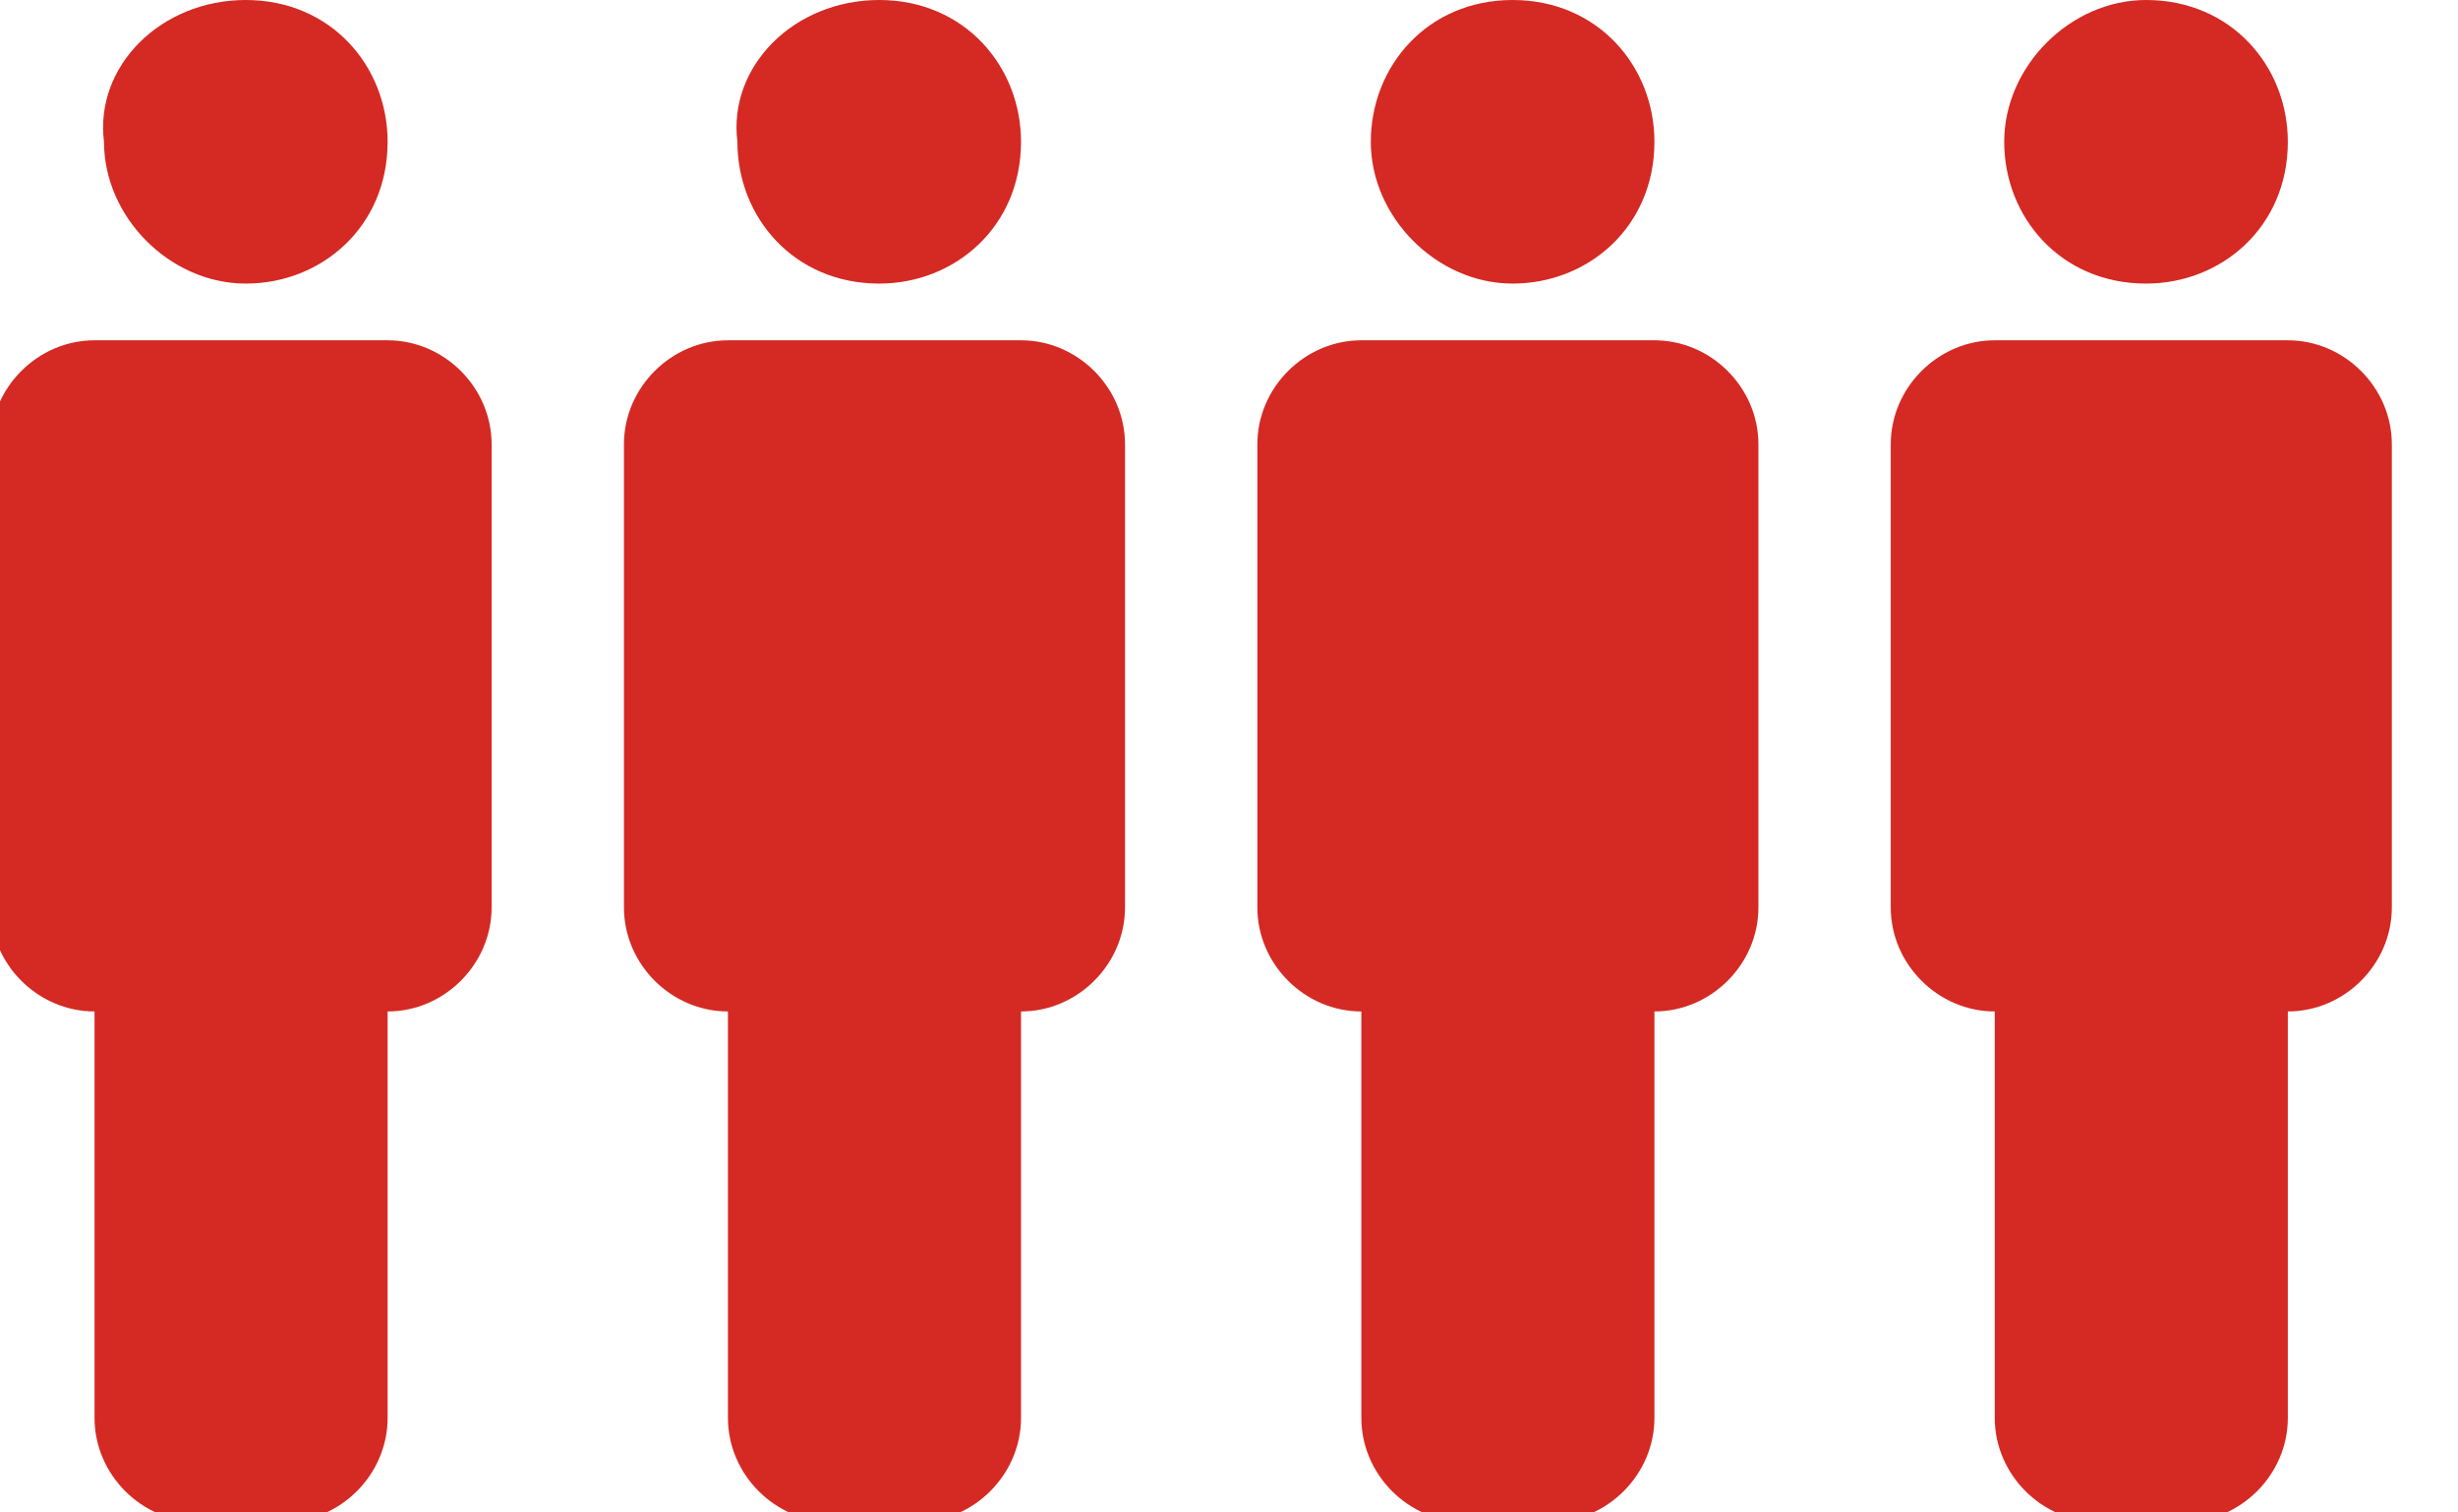 <?xml version="1.0" encoding="utf-8"?>
<!-- Generator: Adobe Illustrator 24.3.0, SVG Export Plug-In . SVG Version: 6.00 Build 0)  -->
<svg version="1.1" id="Layer_1" xmlns="http://www.w3.org/2000/svg" xmlns:xlink="http://www.w3.org/1999/xlink" x="0px" y="0px"
	 viewBox="0 0 26 16" enable-background="new 0 0 26 16" xml:space="preserve">
<title>Full</title>
<desc>Created with Sketch.</desc>
<g id="Assets">
	<g id="icon-occupancy-not-accepting-passengers" transform="translate(-1007, -2055)">
		<path fill="#D52923" d="M1011.1,2058.6c0.6,0,1.1,0.5,1.1,1.1v4.9c0,0.6-0.5,1.1-1.1,1.1v4.3c0,0.6-0.5,1.1-1.1,1.1h-0.9
			c-0.6,0-1.1-0.5-1.1-1.1v-4.3c-0.6,0-1.1-0.5-1.1-1.1v-4.9c0-0.6,0.5-1.1,1.1-1.1H1011.1z M1017.8,2058.6c0.6,0,1.1,0.5,1.1,1.1
			v4.9c0,0.6-0.5,1.1-1.1,1.1v4.3c0,0.6-0.5,1.1-1.1,1.1h-0.9c-0.6,0-1.1-0.5-1.1-1.1v-4.3c-0.6,0-1.1-0.5-1.1-1.1v-4.9
			c0-0.6,0.5-1.1,1.1-1.1H1017.8z M1024.5,2058.6c0.6,0,1.1,0.5,1.1,1.1v4.9c0,0.6-0.5,1.1-1.1,1.1v4.3c0,0.6-0.5,1.1-1.1,1.1h-0.9
			c-0.6,0-1.1-0.5-1.1-1.1v-4.3c-0.6,0-1.1-0.5-1.1-1.1v-4.9c0-0.6,0.5-1.1,1.1-1.1H1024.5z M1031.2,2058.6c0.6,0,1.1,0.5,1.1,1.1
			v4.9c0,0.6-0.5,1.1-1.1,1.1v4.3c0,0.6-0.5,1.1-1.1,1.1h-0.9c-0.6,0-1.1-0.5-1.1-1.1v-4.3c-0.6,0-1.1-0.5-1.1-1.1v-4.9
			c0-0.6,0.5-1.1,1.1-1.1H1031.2z M1009.6,2055c0.9,0,1.5,0.7,1.5,1.5c0,0.9-0.7,1.5-1.5,1.5s-1.5-0.7-1.5-1.5
			C1008,2055.7,1008.7,2055,1009.6,2055z M1016.3,2055c0.9,0,1.5,0.7,1.5,1.5c0,0.9-0.7,1.5-1.5,1.5c-0.9,0-1.5-0.7-1.5-1.5
			C1014.7,2055.7,1015.4,2055,1016.3,2055z M1023,2055c0.9,0,1.5,0.7,1.5,1.5c0,0.9-0.7,1.5-1.5,1.5s-1.5-0.7-1.5-1.5
			C1021.5,2055.7,1022.1,2055,1023,2055z M1029.7,2055c0.9,0,1.5,0.7,1.5,1.5c0,0.9-0.7,1.5-1.5,1.5c-0.9,0-1.5-0.7-1.5-1.5
			C1028.2,2055.7,1028.9,2055,1029.7,2055z"/>
	</g>
</g>
</svg>

